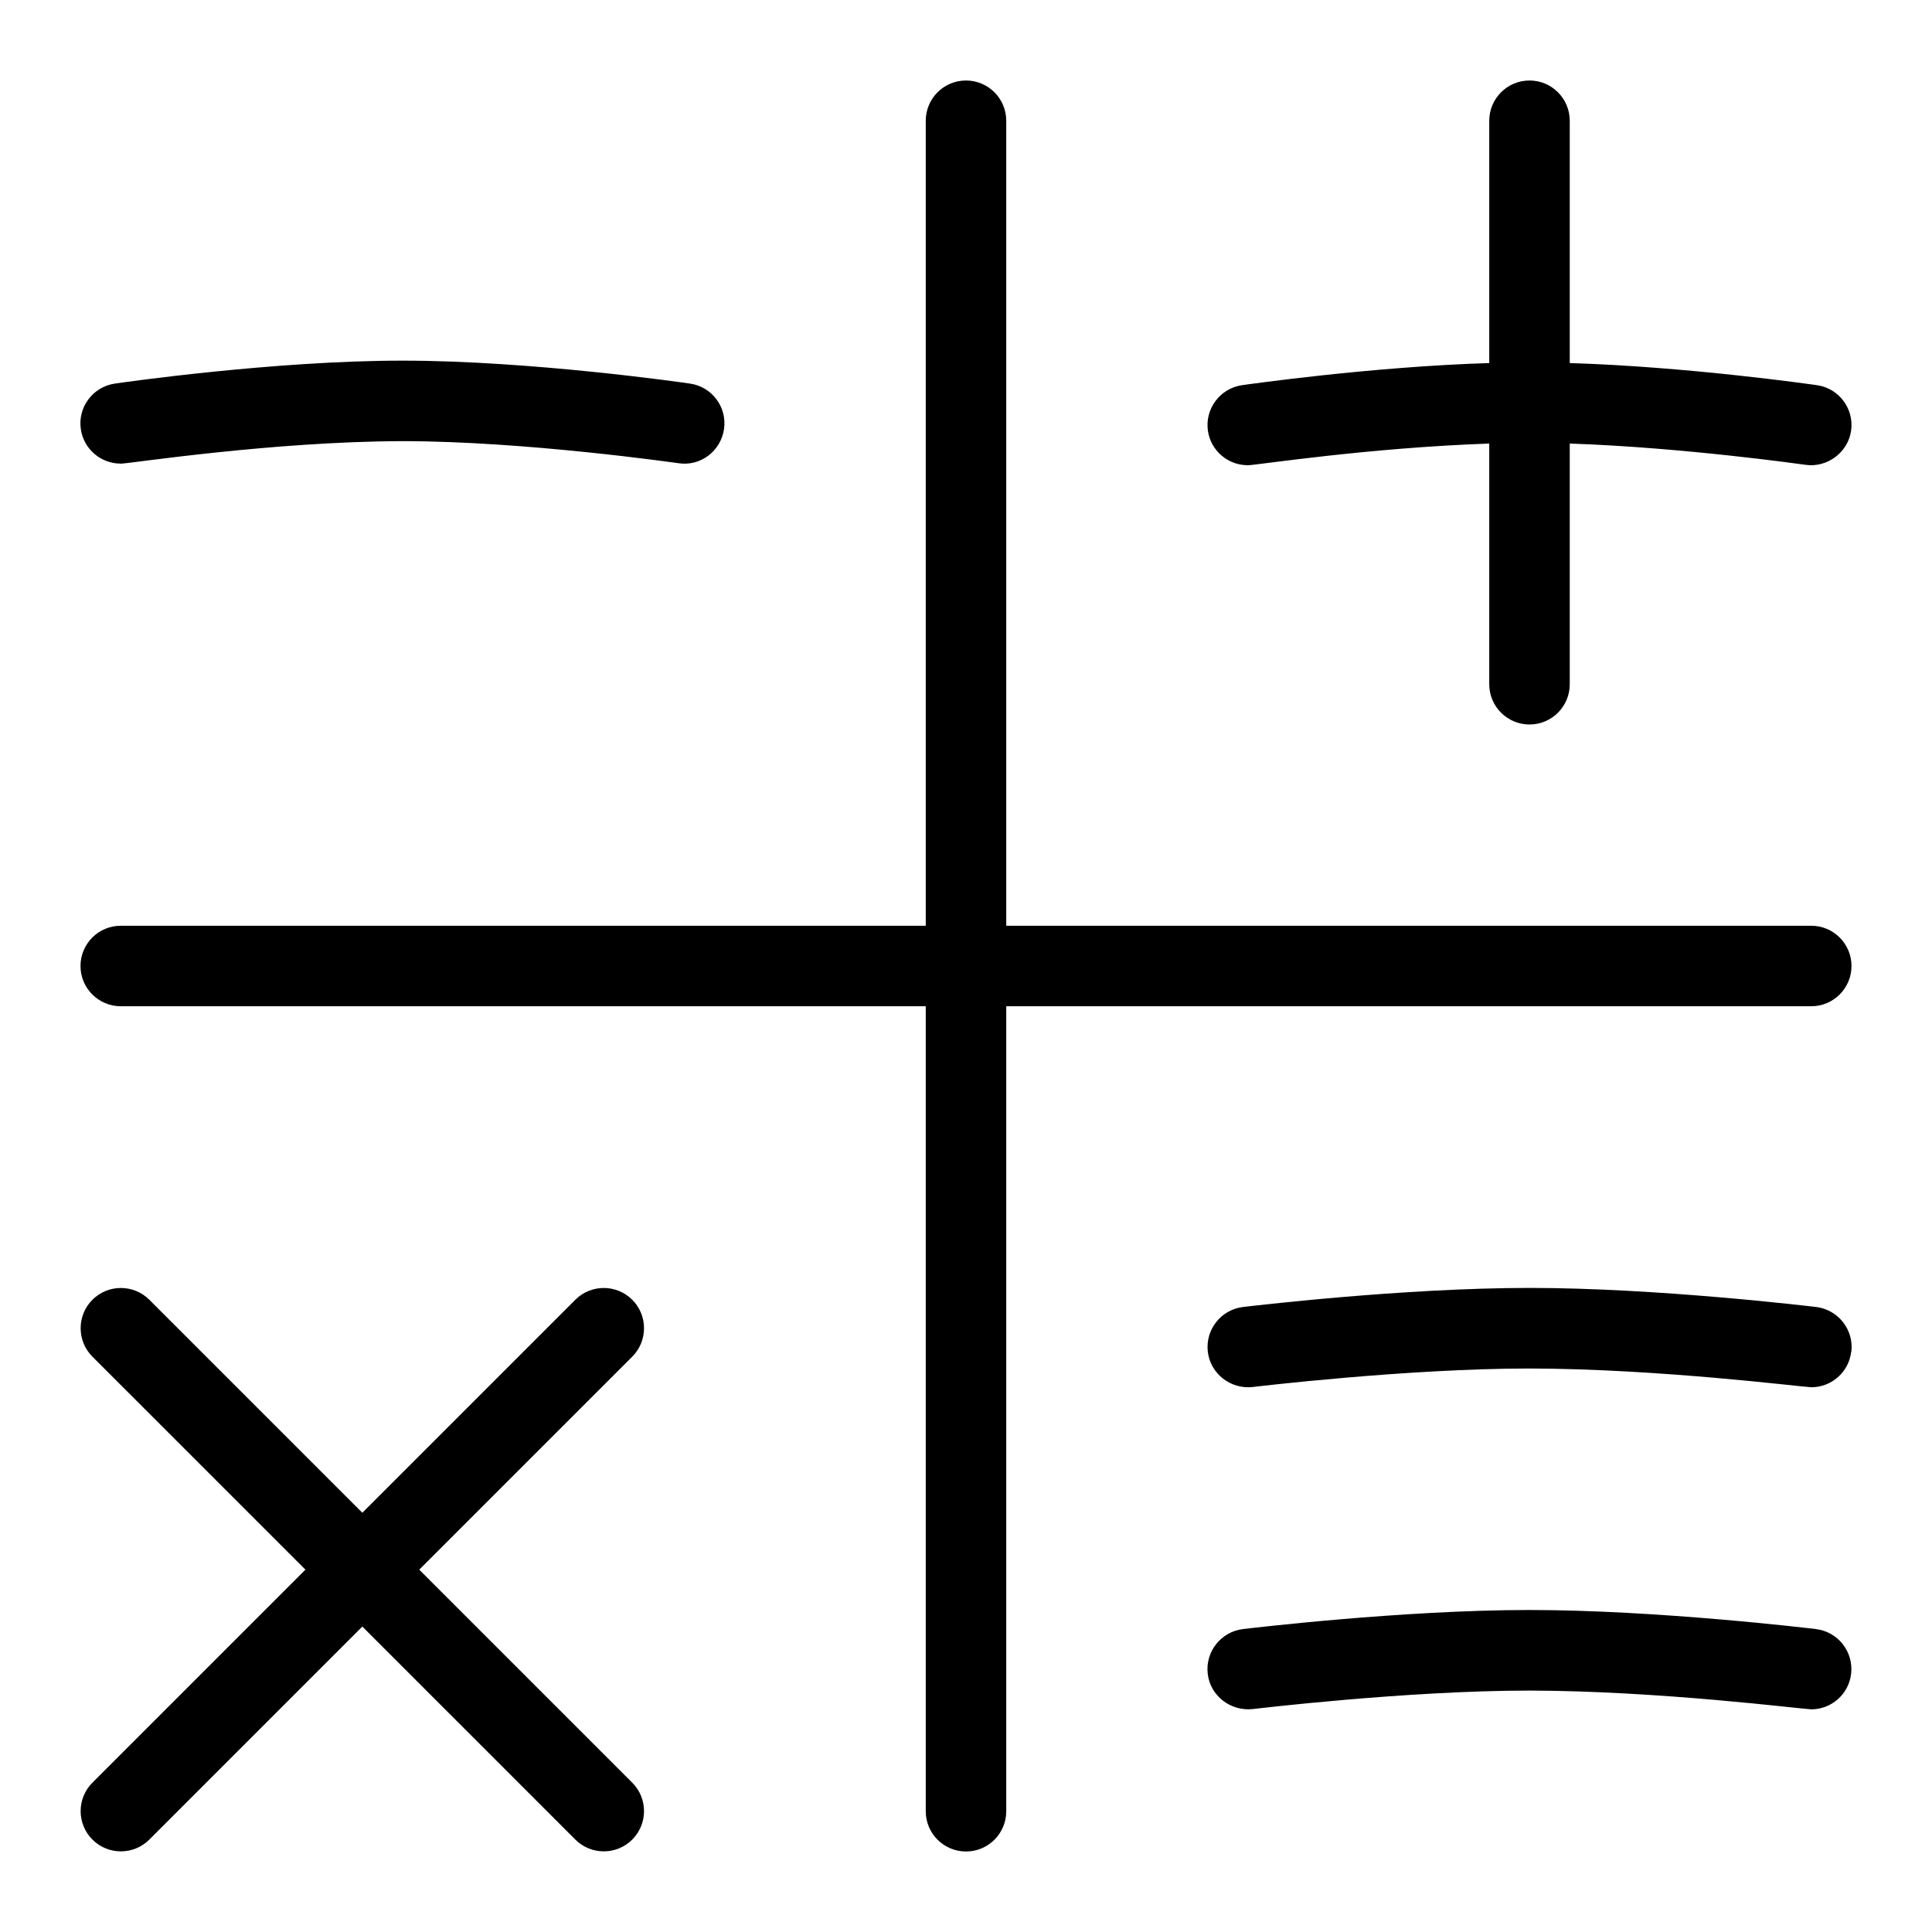 <svg id="Layer_1" viewBox="0 0 24 24" xmlns="http://www.w3.org/2000/svg" data-name="Layer 1"><path d="m22.996 16.793c-.03.254-.246.44-.495.44-.126-.004-1.89-.23-3.501-.233-1.525 0-3.421.228-3.439.23-.271.03-.524-.162-.557-.437-.033-.274.162-.523.436-.557.08-.009 1.974-.237 3.561-.237s3.48.228 3.561.237c.273.034.469.283.436.557zm-21.496-11.033c.145-.006 1.879-.275 3.5-.28 1.52 0 3.409.272 3.428.274.272.043.526-.15.566-.423s-.149-.527-.423-.566c-.08-.012-1.979-.285-3.572-.285s-3.492.273-3.572.285c-.273.04-.463.293-.423.566.036.249.25.428.494.428zm21.061 14.477c-.08-.009-1.974-.237-3.561-.237s-3.48.228-3.561.237c-.273.034-.469.283-.436.557.032.274.285.465.557.437.019-.002 1.914-.23 3.439-.23 1.611.003 3.375.229 3.501.233.249 0 .465-.186.495-.44.033-.274-.162-.523-.436-.557zm-.061-7.737c.276 0 .5-.224.5-.5s-.224-.5-.5-.5h-10v-10c0-.276-.224-.5-.5-.5s-.5.224-.5.5v10h-10c-.276 0-.5.224-.5.5s.224.5.5.5h10v10c0 .276.224.5.5.5s.5-.224.5-.5v-10zm-14.646 3.646c-.195-.195-.512-.195-.707 0l-2.646 2.646-2.646-2.646c-.195-.195-.512-.195-.707 0s-.195.512 0 .707l2.646 2.646-2.646 2.646c-.195.195-.195.512 0 .707s.512.195.707 0l2.646-2.646 2.646 2.646c.195.195.512.195.707 0s.195-.512 0-.707l-2.646-2.646 2.646-2.646c.195-.195.195-.512 0-.707zm7.645-10.366c.149-.007 1.492-.217 3.001-.27v2.99c0 .276.224.5.5.5s.5-.224.5-.5v-2.99c1.404.047 2.911.262 2.928.264.265.039.527-.149.567-.423.039-.273-.15-.527-.423-.566-.072-.01-1.607-.23-3.072-.275v-3.01c0-.276-.224-.5-.5-.5s-.5.224-.5.5v3.01c-1.465.045-3 .265-3.072.275-.272.04-.462.293-.423.566.036.249.25.428.494.428z"/></svg>